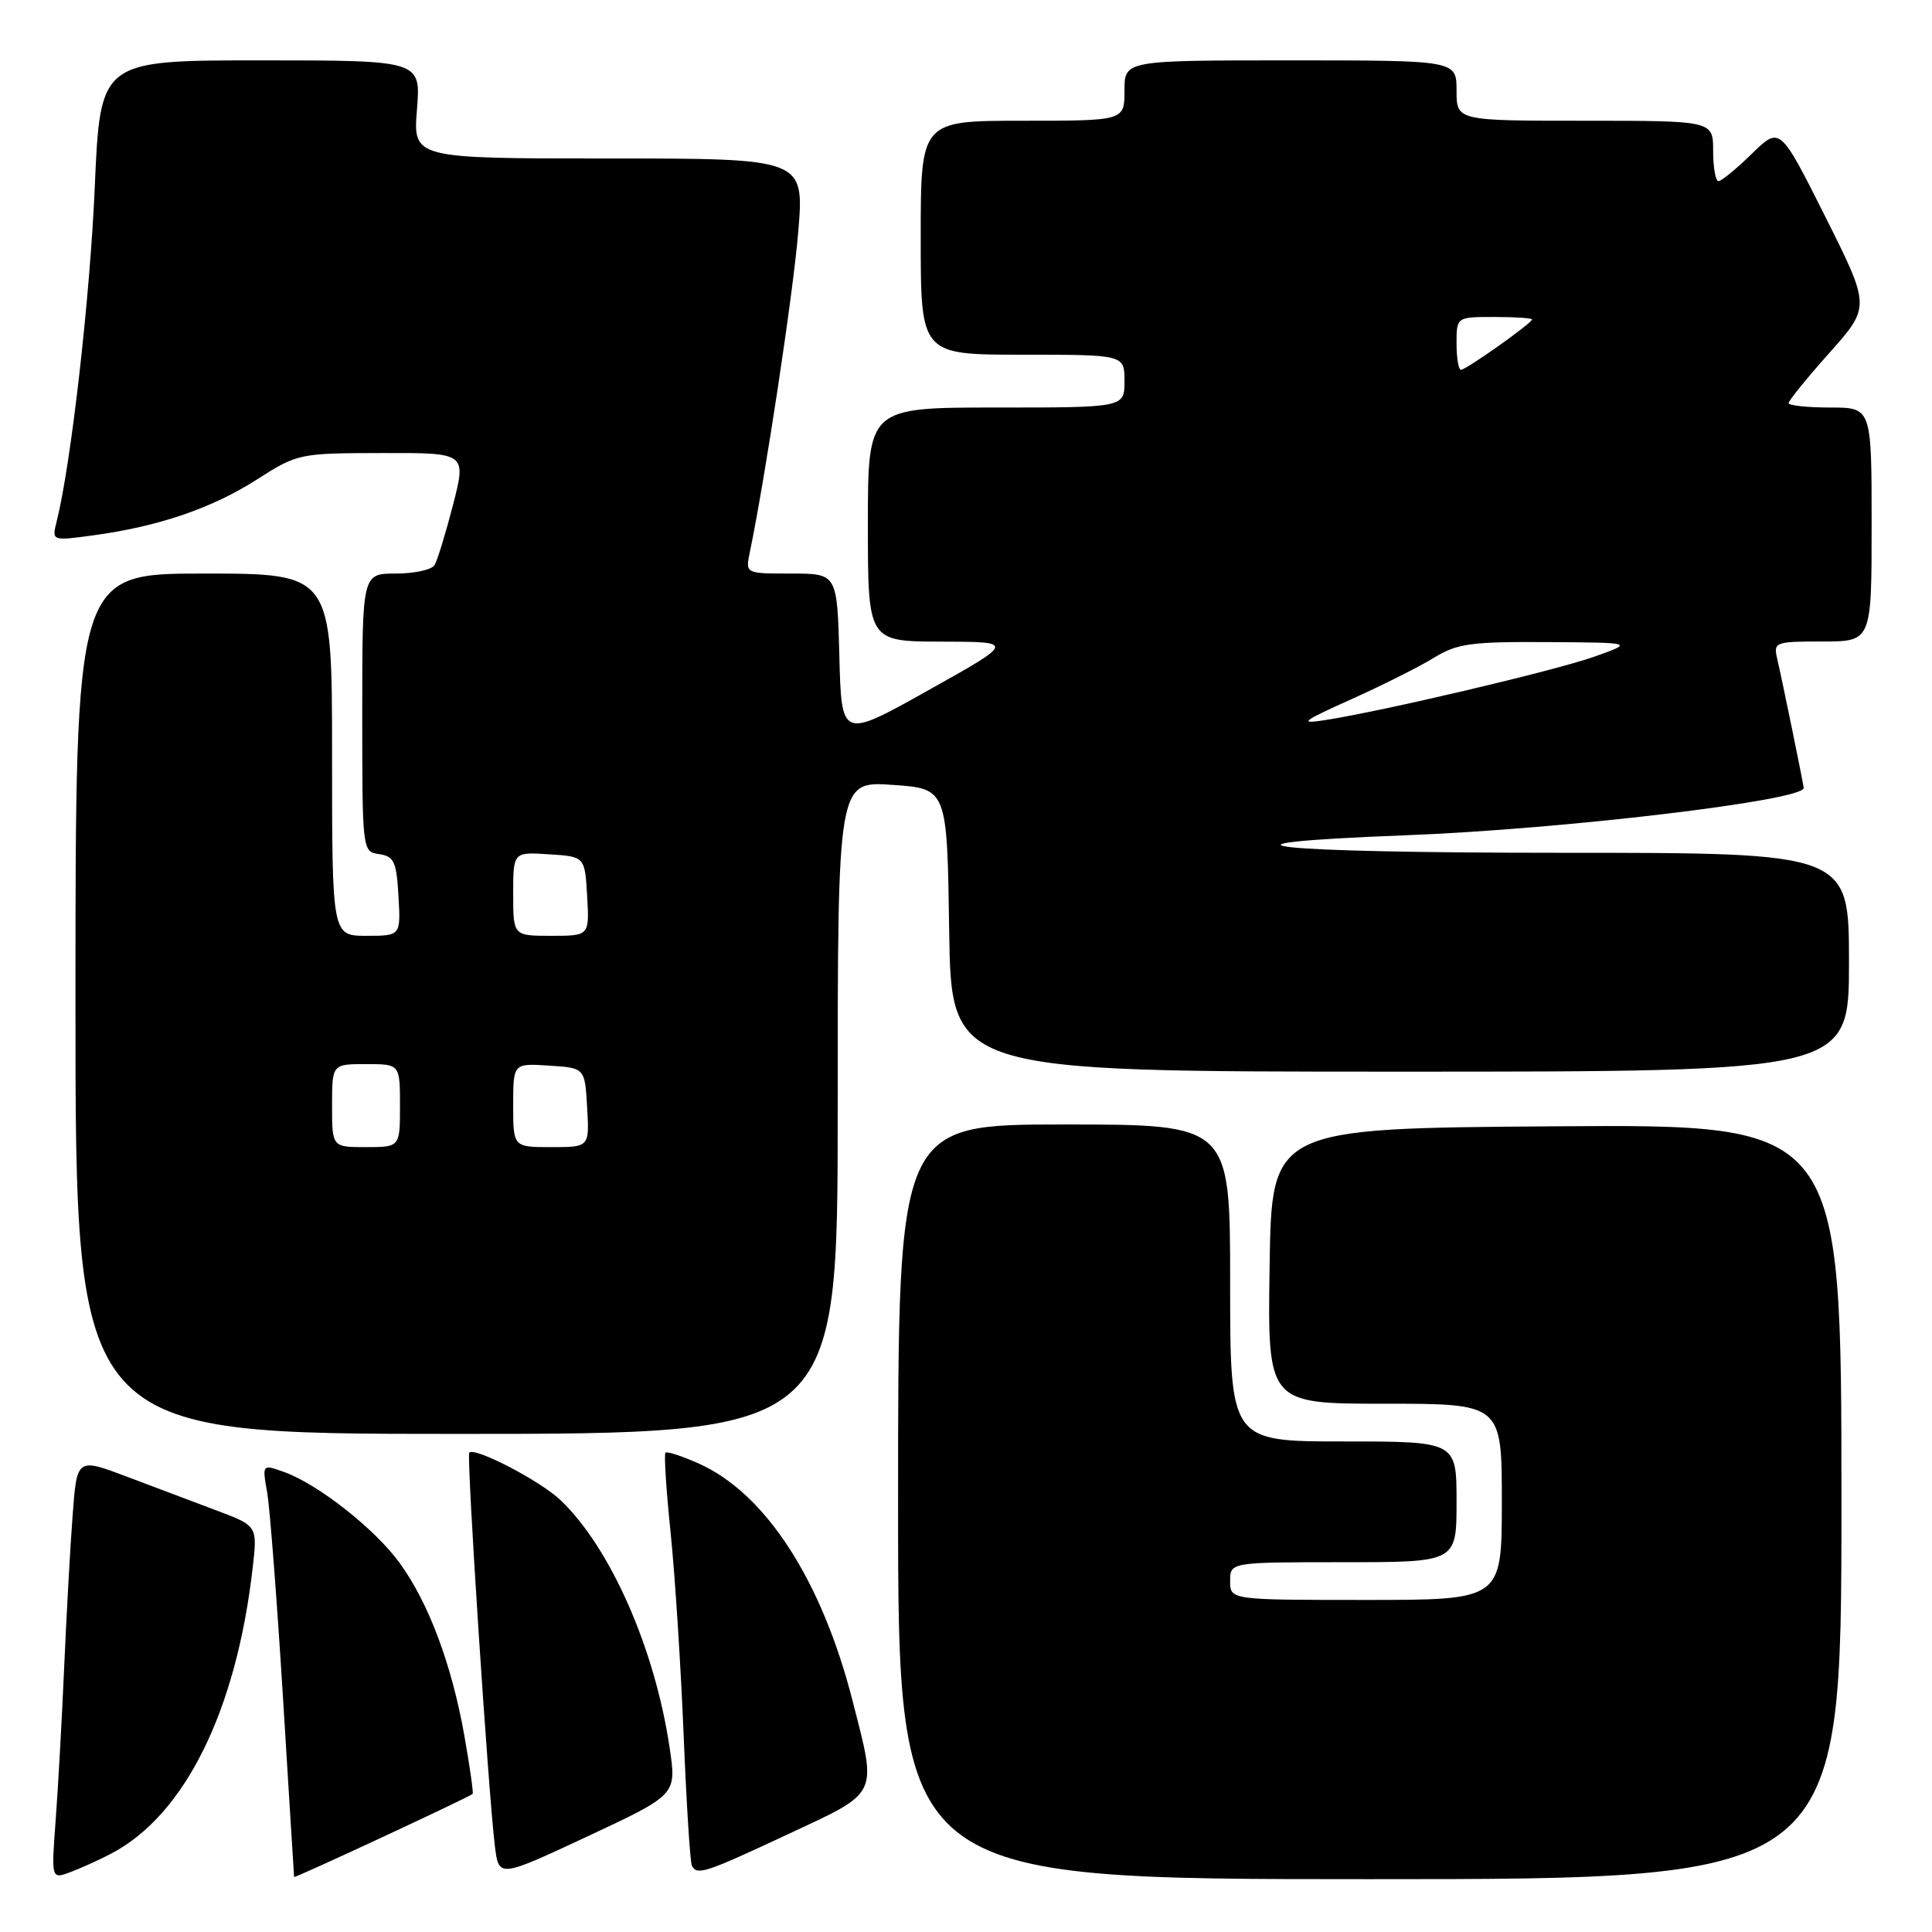 <?xml version="1.0" encoding="UTF-8" standalone="no"?>
<!DOCTYPE svg PUBLIC "-//W3C//DTD SVG 1.1//EN" "http://www.w3.org/Graphics/SVG/1.1/DTD/svg11.dtd" >
<svg xmlns="http://www.w3.org/2000/svg" xmlns:xlink="http://www.w3.org/1999/xlink" version="1.1" viewBox="0 0 256 256">
 <g >
 <path fill="currentColor"
d=" M 14.76 245.60 C 24.47 240.50 31.29 226.76 33.47 207.84 C 34.12 202.19 34.12 202.19 28.81 200.19 C 25.89 199.09 20.51 197.06 16.85 195.68 C 10.19 193.16 10.19 193.16 9.62 200.83 C 9.30 205.05 8.80 214.12 8.50 221.00 C 8.20 227.88 7.69 236.99 7.37 241.27 C 6.79 249.03 6.79 249.03 9.40 248.04 C 10.84 247.49 13.25 246.40 14.76 245.60 Z  M 62.63 237.70 C 62.75 237.58 62.26 234.11 61.53 229.99 C 59.87 220.61 56.81 212.41 52.97 207.12 C 49.71 202.61 42.12 196.64 37.62 195.04 C 34.74 194.01 34.74 194.01 35.40 197.76 C 35.76 199.82 36.70 212.07 37.50 225.00 C 38.29 237.93 38.96 248.60 38.97 248.71 C 39.00 248.92 62.21 238.12 62.63 237.70 Z  M 88.74 231.66 C 86.80 218.50 80.91 205.12 74.29 198.79 C 71.62 196.24 62.95 191.72 62.18 192.48 C 61.79 192.87 64.71 237.67 65.58 244.66 C 66.10 248.82 66.10 248.82 77.87 243.32 C 89.65 237.81 89.65 237.81 88.74 231.66 Z  M 244.00 198.99 C 244.00 148.98 244.00 148.98 206.25 149.24 C 168.50 149.50 168.50 149.50 168.23 167.75 C 167.95 186.00 167.95 186.00 183.48 186.00 C 199.00 186.00 199.00 186.00 199.00 199.00 C 199.00 212.00 199.00 212.00 181.00 212.00 C 163.00 212.00 163.00 212.00 163.00 209.50 C 163.00 207.00 163.00 207.00 178.00 207.00 C 193.00 207.00 193.00 207.00 193.00 199.00 C 193.00 191.00 193.00 191.00 178.00 191.00 C 163.00 191.00 163.00 191.00 163.00 170.00 C 163.00 149.00 163.00 149.00 141.00 149.00 C 119.00 149.00 119.00 149.00 119.00 199.00 C 119.00 249.00 119.00 249.00 181.50 249.00 C 244.00 249.00 244.00 249.00 244.00 198.99 Z  M 104.40 243.05 C 116.57 237.36 116.22 238.09 112.98 225.41 C 108.90 209.40 101.46 197.90 92.60 193.93 C 90.37 192.94 88.38 192.28 88.18 192.49 C 87.97 192.69 88.28 197.50 88.87 203.18 C 89.45 208.86 90.22 220.93 90.59 230.00 C 90.96 239.07 91.45 246.84 91.69 247.25 C 92.41 248.51 93.42 248.18 104.40 243.05 Z  M 111.00 146.75 C 111.00 103.50 111.00 103.50 118.25 104.00 C 125.50 104.50 125.50 104.50 125.77 123.25 C 126.04 142.00 126.04 142.00 185.52 142.00 C 245.00 142.00 245.00 142.00 245.00 127.50 C 245.00 113.00 245.00 113.00 206.94 113.00 C 167.93 113.00 157.18 111.80 186.21 110.68 C 207.01 109.89 239.00 106.08 239.00 104.41 C 239.00 104.03 236.14 90.07 235.48 87.25 C 234.98 85.09 235.23 85.00 241.48 85.00 C 248.00 85.00 248.00 85.00 248.00 69.50 C 248.00 54.00 248.00 54.00 242.50 54.00 C 239.47 54.00 237.00 53.73 237.00 53.41 C 237.00 53.09 239.44 50.08 242.42 46.74 C 247.84 40.65 247.84 40.65 241.85 28.69 C 235.85 16.74 235.85 16.74 232.13 20.37 C 230.09 22.37 228.10 24.00 227.71 24.00 C 227.32 24.00 227.00 22.20 227.00 20.00 C 227.00 16.00 227.00 16.00 210.00 16.00 C 193.00 16.00 193.00 16.00 193.00 12.00 C 193.00 8.00 193.00 8.00 171.00 8.00 C 149.00 8.00 149.00 8.00 149.00 12.00 C 149.00 16.00 149.00 16.00 135.50 16.00 C 122.00 16.00 122.00 16.00 122.00 31.50 C 122.00 47.00 122.00 47.00 135.50 47.00 C 149.00 47.00 149.00 47.00 149.00 50.50 C 149.00 54.00 149.00 54.00 132.00 54.00 C 115.00 54.00 115.00 54.00 115.00 69.50 C 115.00 85.00 115.00 85.00 124.75 85.02 C 134.50 85.04 134.50 85.04 123.00 91.47 C 111.50 97.91 111.50 97.91 111.22 86.95 C 110.93 76.00 110.93 76.00 104.85 76.00 C 98.77 76.00 98.77 76.00 99.34 73.25 C 101.42 63.22 105.09 38.92 105.77 30.75 C 106.58 21.00 106.58 21.00 80.65 21.00 C 54.73 21.00 54.73 21.00 55.25 14.50 C 55.77 8.00 55.77 8.00 34.53 8.00 C 13.29 8.00 13.29 8.00 12.56 24.72 C 11.93 39.43 9.41 61.52 7.51 69.09 C 6.86 71.68 6.86 71.68 12.33 70.94 C 20.98 69.77 28.06 67.36 34.00 63.56 C 39.44 60.09 39.63 60.05 50.65 60.03 C 61.80 60.00 61.80 60.00 60.03 66.89 C 59.05 70.68 57.95 74.28 57.57 74.89 C 57.19 75.50 54.88 76.00 52.44 76.00 C 48.00 76.00 48.00 76.00 48.00 94.43 C 48.00 112.78 48.01 112.86 50.25 113.18 C 52.21 113.46 52.54 114.18 52.80 118.75 C 53.10 124.00 53.10 124.00 48.55 124.00 C 44.00 124.00 44.00 124.00 44.00 100.00 C 44.00 76.00 44.00 76.00 27.00 76.00 C 10.00 76.00 10.00 76.00 10.00 133.00 C 10.00 190.00 10.00 190.00 60.50 190.00 C 111.00 190.00 111.00 190.00 111.00 146.75 Z  M 44.00 146.50 C 44.00 141.00 44.00 141.00 48.50 141.00 C 53.00 141.00 53.00 141.00 53.00 146.50 C 53.00 152.00 53.00 152.00 48.50 152.00 C 44.00 152.00 44.00 152.00 44.00 146.50 Z  M 68.00 146.45 C 68.00 140.89 68.00 140.89 72.75 141.20 C 77.50 141.50 77.50 141.50 77.80 146.75 C 78.10 152.00 78.10 152.00 73.05 152.00 C 68.00 152.00 68.00 152.00 68.00 146.45 Z  M 68.00 118.45 C 68.00 112.89 68.00 112.89 72.75 113.20 C 77.50 113.50 77.50 113.50 77.80 118.75 C 78.10 124.00 78.10 124.00 73.05 124.00 C 68.00 124.00 68.00 124.00 68.00 118.45 Z  M 179.00 92.68 C 183.12 90.83 188.07 88.35 190.00 87.16 C 193.07 85.27 194.90 85.02 205.00 85.08 C 216.50 85.15 216.50 85.15 211.26 87.01 C 206.06 88.86 183.21 94.24 175.50 95.43 C 172.06 95.96 172.54 95.58 179.00 92.68 Z  M 193.00 45.50 C 193.00 42.00 193.00 42.00 198.00 42.00 C 200.75 42.00 203.00 42.15 203.00 42.33 C 203.00 42.82 194.27 49.00 193.59 49.00 C 193.26 49.00 193.00 47.42 193.00 45.50 Z "/>
</g>
</svg>